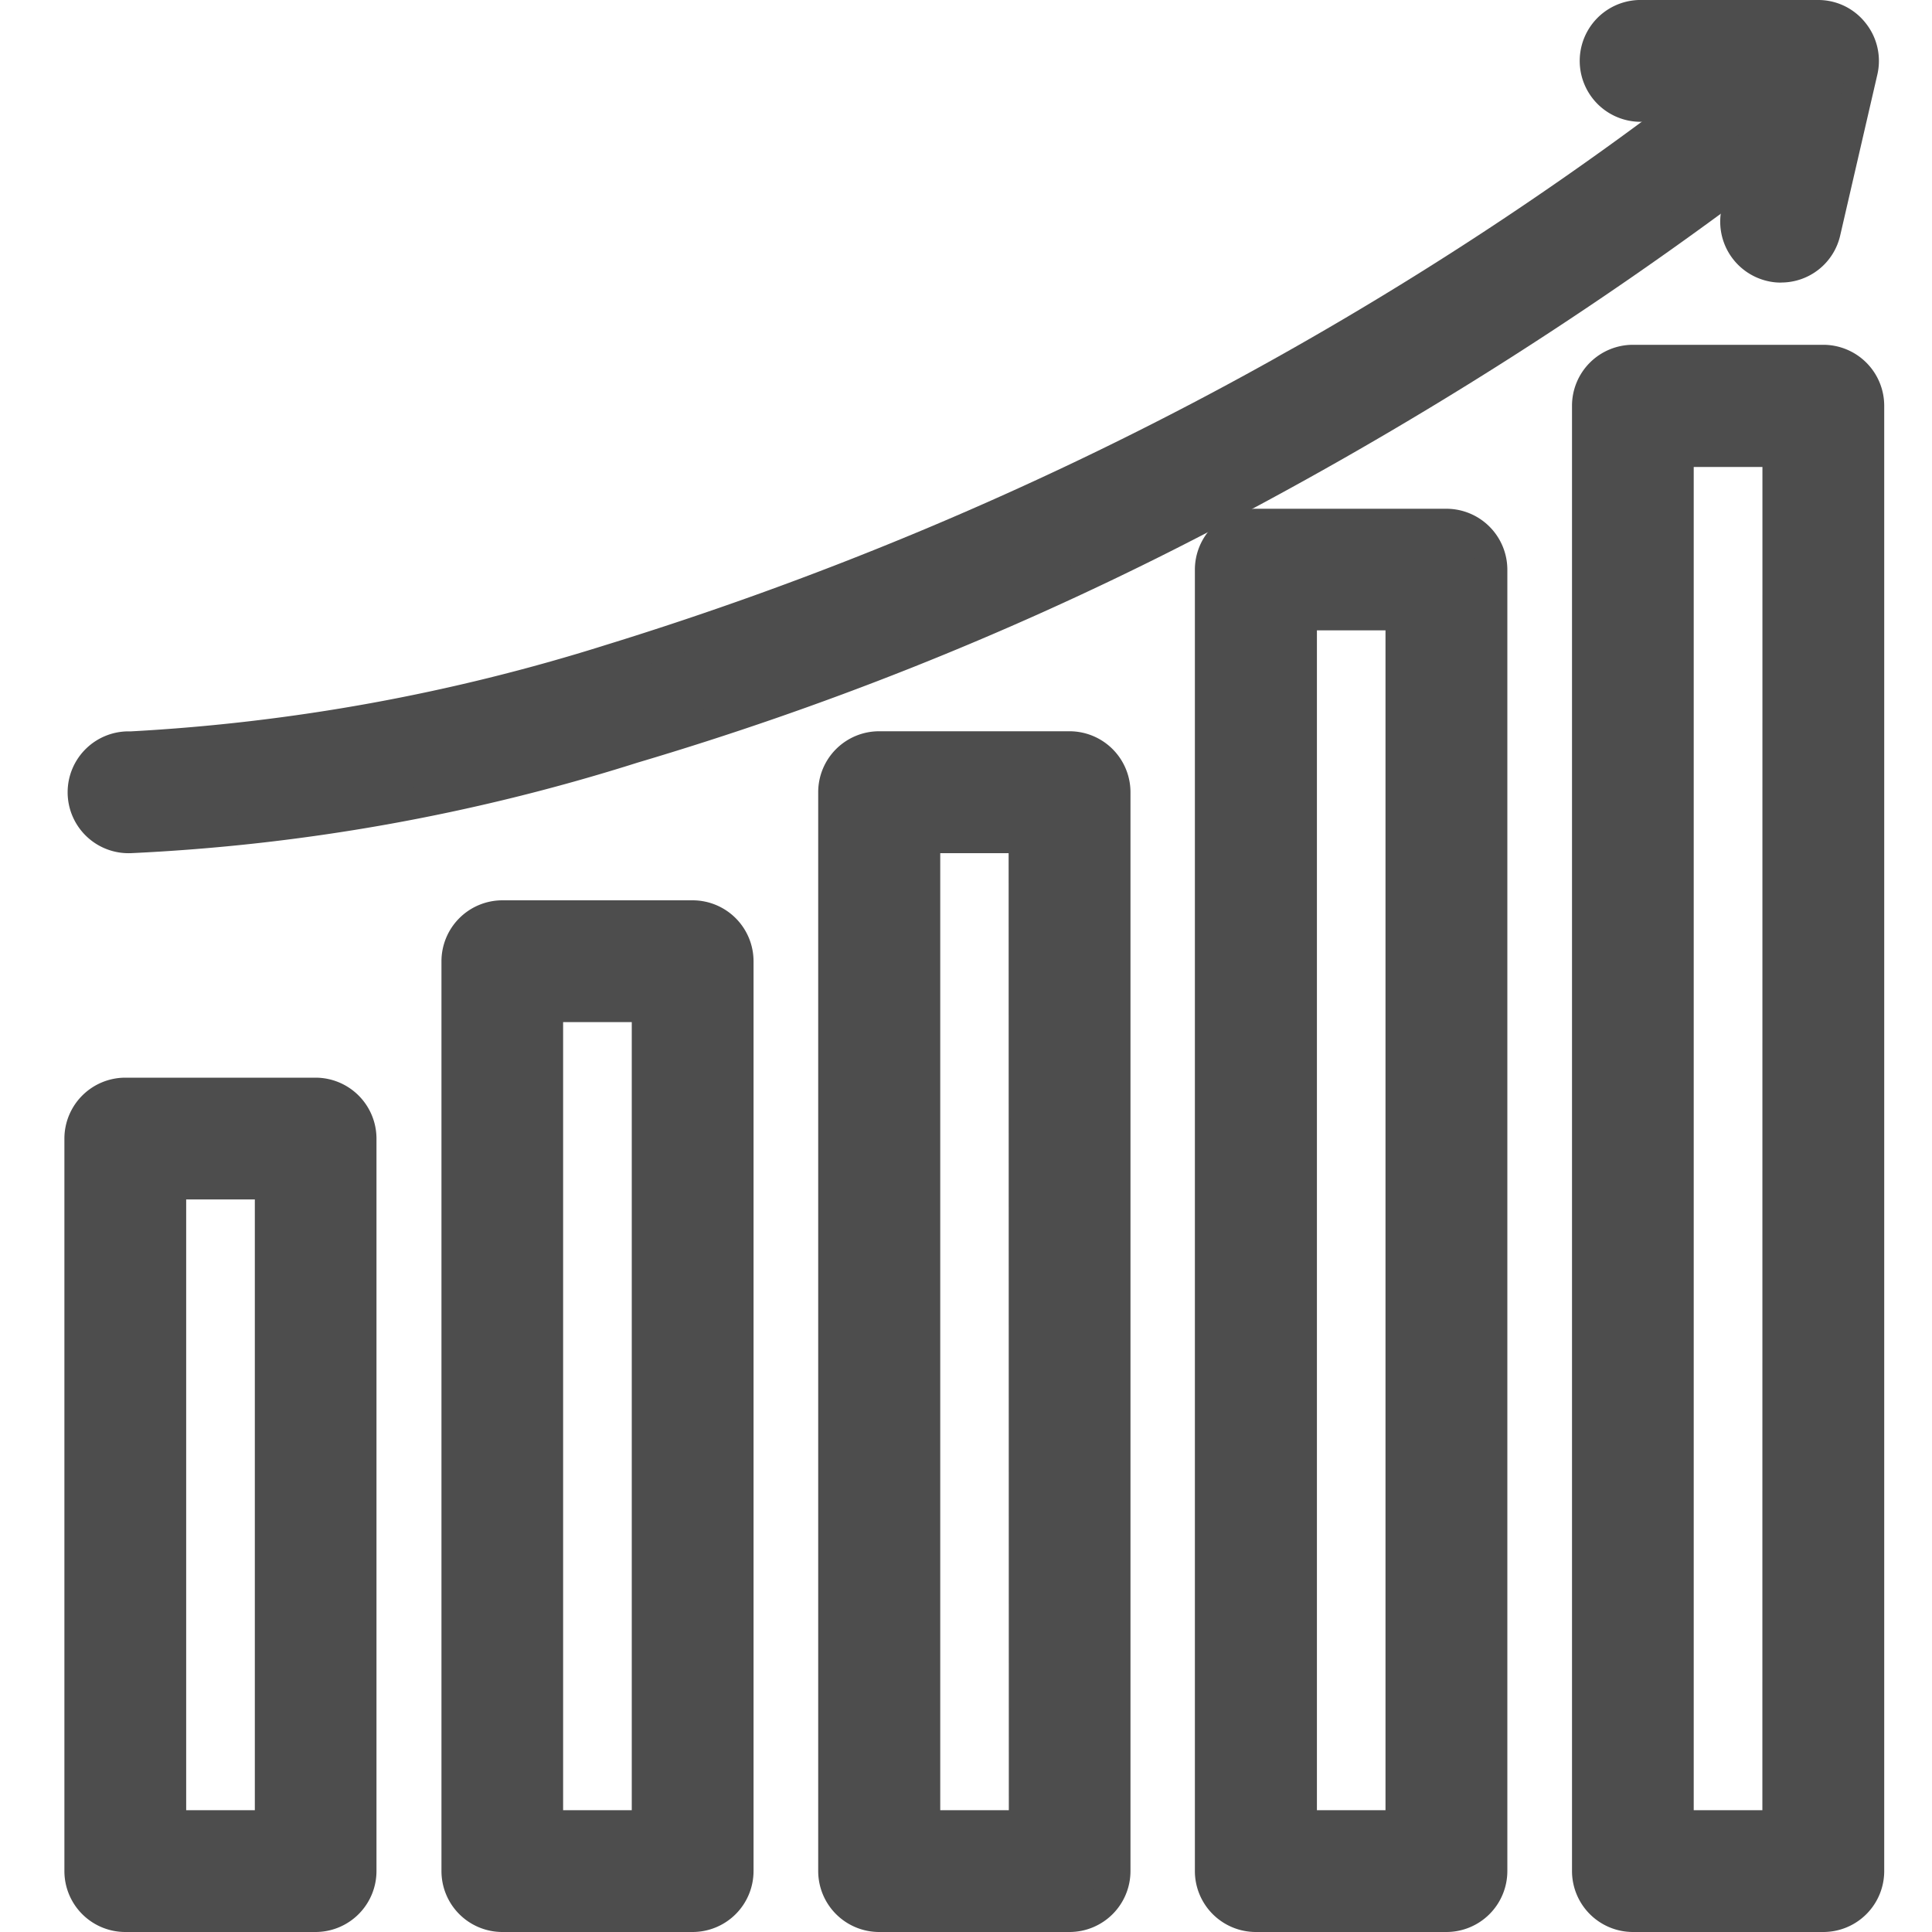 <svg xmlns="http://www.w3.org/2000/svg" xmlns:xlink="http://www.w3.org/1999/xlink" width="30" height="30" viewBox="0 0 30 30">
  <defs>
    <clipPath id="clip-path">
      <rect id="Rectangle_379" data-name="Rectangle 379" width="28.258" height="30" fill="none"/>
    </clipPath>
  </defs>
  <g id="financial-icon" transform="translate(-164 -914)">
    <rect id="Rectangle_378" data-name="Rectangle 378" width="30" height="30" transform="translate(164 914)" fill="none"/>
    <g id="Group_749" data-name="Group 749" transform="translate(165 914)">
      <g id="Group_748" data-name="Group 748" clip-path="url(#clip-path)">
        <path id="Path_771" data-name="Path 771" d="M.945,30A.946.946,0,0,1,0,29.054V17.679a.947.947,0,0,1,.945-.945H3.9a.947.947,0,0,1,.946.945V29.054A.947.947,0,0,1,3.9,30ZM2.957,18.625H1.891v9.484H2.957Z" fill="#4d4d4d"/>
        <path id="Path_772" data-name="Path 772" d="M3.9,29.516H.945a.461.461,0,0,1-.461-.462V17.68a.461.461,0,0,1,.461-.462H3.9a.461.461,0,0,1,.461.462V29.054a.461.461,0,0,1-.461.462m-2.5-.923H3.44V18.142H1.407Z" fill="#4d4d4d"/>
        <path id="Path_773" data-name="Path 773" d="M6.8,30a.946.946,0,0,1-.945-.946V14.926A.947.947,0,0,1,6.8,13.98H9.755a.947.947,0,0,1,.946.946V29.054A.947.947,0,0,1,9.755,30ZM8.81,15.871H7.744V28.109H8.81Z" fill="#4d4d4d"/>
        <path id="Path_774" data-name="Path 774" d="M9.755,29.516H6.8a.462.462,0,0,1-.462-.462V14.926a.462.462,0,0,1,.462-.462H9.755a.462.462,0,0,1,.462.462V29.054a.462.462,0,0,1-.462.462M7.26,28.593H9.293V15.388H7.26Z" fill="#4d4d4d"/>
        <path id="Path_775" data-name="Path 775" d="M12.651,30a.947.947,0,0,1-.946-.946V12.3a.946.946,0,0,1,.946-.945h2.957a.947.947,0,0,1,.946.945V29.054a.947.947,0,0,1-.946.946Zm2.011-16.752H13.6V28.109h1.065Z" fill="#4d4d4d"/>
        <path id="Path_776" data-name="Path 776" d="M15.608,29.516H12.651a.462.462,0,0,1-.462-.462V12.3a.462.462,0,0,1,.462-.462h2.957a.462.462,0,0,1,.462.462V29.054a.462.462,0,0,1-.462.462m-2.5-.923h2.033V12.764H13.112Z" fill="#4d4d4d"/>
        <path id="Path_777" data-name="Path 777" d="M18.5,30a.947.947,0,0,1-.946-.946V8.842A.947.947,0,0,1,18.5,7.9H21.46a.947.947,0,0,1,.946.946V29.054A.947.947,0,0,1,21.46,30ZM20.514,9.788H19.449V28.109h1.065Z" fill="#4d4d4d"/>
        <path id="Path_778" data-name="Path 778" d="M21.46,29.516H18.5a.462.462,0,0,1-.462-.462V8.842A.462.462,0,0,1,18.5,8.38H21.46a.462.462,0,0,1,.462.462V29.054a.462.462,0,0,1-.462.462m-2.495-.923H21V9.3H18.965Z" fill="#4d4d4d"/>
        <path id="Path_779" data-name="Path 779" d="M24.356,30a.947.947,0,0,1-.946-.946V6.3a.947.947,0,0,1,.946-.946h2.957a.947.947,0,0,1,.945.946V29.054a.946.946,0,0,1-.945.946ZM26.367,7.251H25.3V28.109h1.066Z" fill="#4d4d4d"/>
        <path id="Path_780" data-name="Path 780" d="M27.313,29.516H24.356a.462.462,0,0,1-.462-.462V6.3a.462.462,0,0,1,.462-.462h2.957a.462.462,0,0,1,.462.462V29.054a.462.462,0,0,1-.462.462m-2.495-.923h2.033V6.767H24.818Z" fill="#4d4d4d"/>
        <path id="Path_781" data-name="Path 781" d="M1.027,13.248a.946.946,0,1,1,0-1.891,29.894,29.894,0,0,0,7.38-1.342A53.736,53.736,0,0,0,26.152.615a.951.951,0,0,1,.582-.2.946.946,0,0,1,.582,1.692A60.6,60.6,0,0,1,17.235,8.531,49.988,49.988,0,0,1,8.9,11.842a30.793,30.793,0,0,1-7.869,1.406" fill="#4d4d4d"/>
        <path id="Path_782" data-name="Path 782" d="M1.027,12.764a.462.462,0,1,1,0-.924,30.058,30.058,0,0,0,7.516-1.361A54.21,54.21,0,0,0,26.45,1a.462.462,0,0,1,.568.728,60.062,60.062,0,0,1-10,6.375,49.414,49.414,0,0,1-8.258,3.279,30.282,30.282,0,0,1-7.732,1.386" fill="#4d4d4d"/>
        <path id="Path_783" data-name="Path 783" d="M26.654,4.388a.885.885,0,0,1-.218-.026.946.946,0,0,1-.7-1.134l.309-1.337h-1.6a.946.946,0,0,1,0-1.891H27.23a.934.934,0,0,1,.741.36.941.941,0,0,1,.18.8l-.576,2.494a.94.94,0,0,1-.921.733" fill="#4d4d4d"/>
        <path id="Path_784" data-name="Path 784" d="M26.655,3.9a.468.468,0,0,1-.1-.012.461.461,0,0,1-.346-.554l.446-1.931H24.438a.462.462,0,1,1,0-.923h2.793a.461.461,0,0,1,.45.566l-.576,2.5a.463.463,0,0,1-.45.358" fill="#4d4d4d"/>
      </g>
    </g>
  </g>
</svg>
